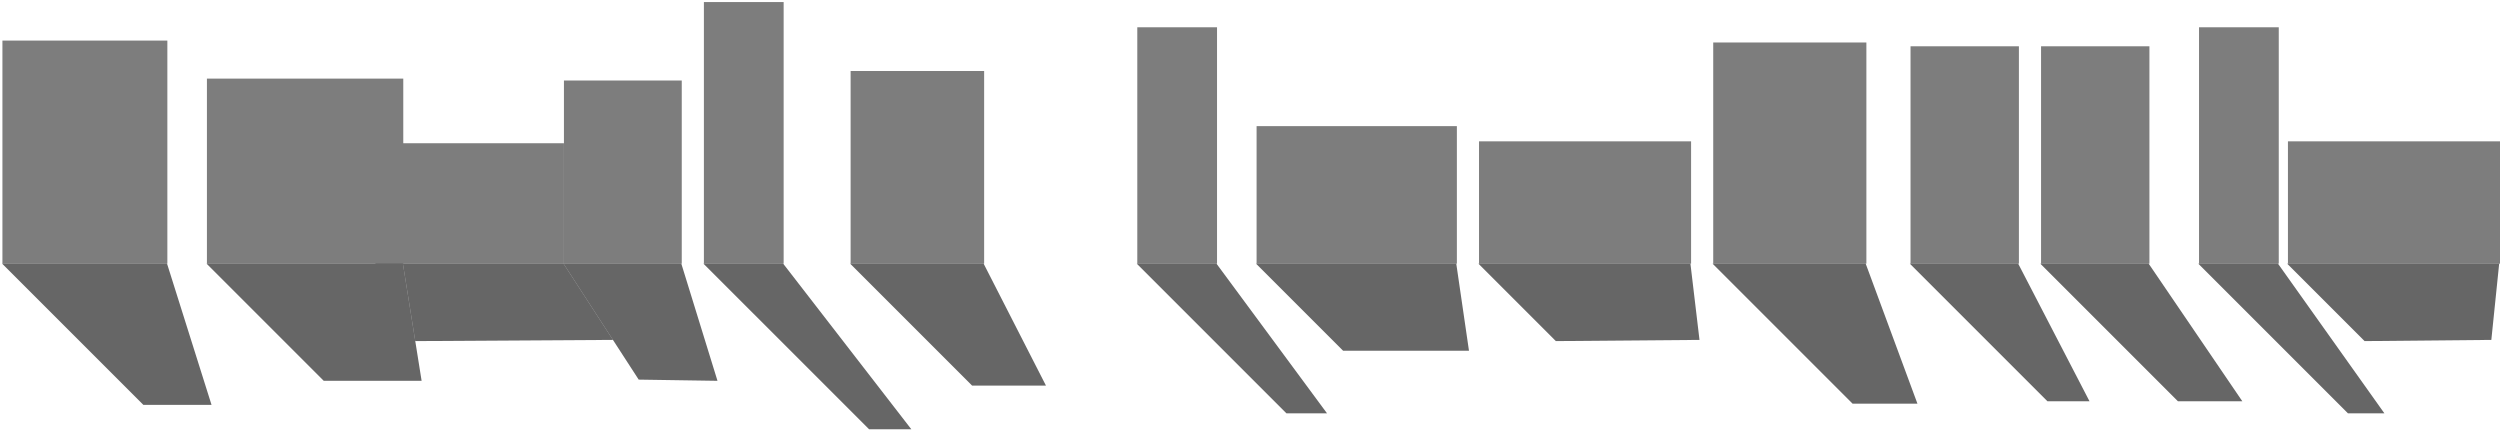 <svg class="buildings day" width="4404" height="760" viewBox="0 0 4404 760" fill="none" xmlns="http://www.w3.org/2000/svg">
  <g id="actual-buildings" filter="url(#filter0_f_480_761)">
    <path d="M364.517 138.471H710.413V464.461H364.517V138.471Z" fill="#7D7D7D"/>
    <path d="M993.438 141.82H1200.98V464.461H993.438V141.82Z" fill="#7D7D7D"/>
    <path d="M1498.45 125.075H1733.66V464.461H1498.45V125.075Z" fill="#7D7D7D"/>
    <path d="M2003.46 48.049L2074.98 48.049L2143.92 48.049V464.461H2003.46V48.049Z" fill="#7D7D7D"/>
    <path d="M3873.8 48.049H4014.27V464.461H3873.8V48.049Z" fill="#7D7D7D"/>
    <path d="M1239.99 3.619H1380.46V464.461H1239.99V3.619Z" fill="#7D7D7D"/>
    <path d="M2213.61 222.195H2566.43V464.461H2213.61V222.195Z" fill="#7D7D7D"/>
    <path d="M2605.44 248.986H2979.01V464.461H2605.44V248.986Z" fill="#7D7D7D"/>
    <path d="M4030.43 248.986H4404V464.461H4030.43V248.986Z" fill="#7D7D7D"/>
    <path d="M3018.02 74.841H3287.82V464.461H3018.02V74.841Z" fill="#7D7D7D"/>
    <path d="M3365.6 81.538H3556.5V464.461H3365.6V81.538Z" fill="#7D7D7D"/>
    <path d="M3595.52 81.538H3786.42V464.461H3595.52V81.538Z" fill="#7D7D7D"/>
    <path d="M4.275 71.492H294.828V464.461H4.275V71.492Z" fill="#7D7D7D"/>
    <path d="M661.377 252.335H993.438V464.461L661.377 464.461V252.335Z" fill="#7D7D7D"/>
  </g>
  <g id="buildings-shadow" filter="url(#filter1_f_480_761)">
    <path d="M570.32 670.851H742.713L709.752 464.462H363.93L570.32 670.851Z" fill="black" fill-opacity="0.6"/>
    <path d="M1125.12 668.731L1263.92 670.851L1200.21 464.462H992.715L1125.12 668.731Z" fill="black" fill-opacity="0.6"/>
    <path d="M1712.49 679.333H1842.6L1732.77 464.462H1497.62L1712.49 679.333Z" fill="black" fill-opacity="0.6"/>
    <path d="M2266.15 728.099L2337.66 728.099L2142.95 464.462H2002.52L2266.15 728.099Z" fill="black" fill-opacity="0.6"/>
    <path d="M4136.1 728.099L4200.34 728.099L4012.9 464.462H3872.46L4136.1 728.099Z" fill="black" fill-opacity="0.6"/>
    <path d="M1530.98 756.228H1605.42L1379.65 464.462H1239.21L1530.98 756.228Z" fill="black" fill-opacity="0.6"/>
    <path d="M2366.01 617.844H2587.75L2565.37 464.462H2212.63L2366.01 617.844Z" fill="black" fill-opacity="0.6"/>
    <path d="M2740.79 600.882L2993.83 598.762L2977.86 464.462H2604.37L2740.79 600.882Z" fill="black" fill-opacity="0.6"/>
    <path d="M4165.47 600.882L4388.74 598.762L4402.54 464.462H4029.05L4165.47 600.882Z" fill="black" fill-opacity="0.6"/>
    <path d="M3263.53 711.137H3377.78L3286.6 464.462H3016.86L3263.53 711.137Z" fill="black" fill-opacity="0.6"/>
    <path d="M3606.8 706.896H3680.9L3555.23 464.462H3364.37L3606.8 706.896Z" fill="black" fill-opacity="0.6"/>
    <path d="M3836.67 706.896H3950.09L3785.09 464.462H3594.23L3836.67 706.896Z" fill="black" fill-opacity="0.6"/>
    <path d="M252.56 713.257H372.648L294.256 464.462H3.765L252.56 713.257Z" fill="black" fill-opacity="0.6"/>
    <path d="M731.539 600.882L1079.77 598.762L992.715 464.462L709.752 464.462L731.539 600.882Z" fill="black" fill-opacity="0.6"/>
  </g>
  <defs>
    <filter id="filter0_f_480_761" x="1.275" y="0.619" width="4405.73" height="466.842" filterUnits="userSpaceOnUse" color-interpolation-filters="sRGB">
      <feFlood flood-opacity="0" result="BackgroundImageFix"/>
      <feBlend mode="normal" in="SourceGraphic" in2="BackgroundImageFix" result="shape"/>
      <feGaussianBlur stdDeviation="1.5" result="effect1_foregroundBlur_480_761"/>
    </filter>
    <filter id="filter1_f_480_761" x="0.765" y="461.461" width="4404.78" height="297.767" filterUnits="userSpaceOnUse" color-interpolation-filters="sRGB">
      <feFlood flood-opacity="0" result="BackgroundImageFix"/>
      <feBlend mode="normal" in="SourceGraphic" in2="BackgroundImageFix" result="shape"/>
      <feGaussianBlur stdDeviation="1.5" result="effect1_foregroundBlur_480_761"/>
    </filter>
  </defs>
</svg>
